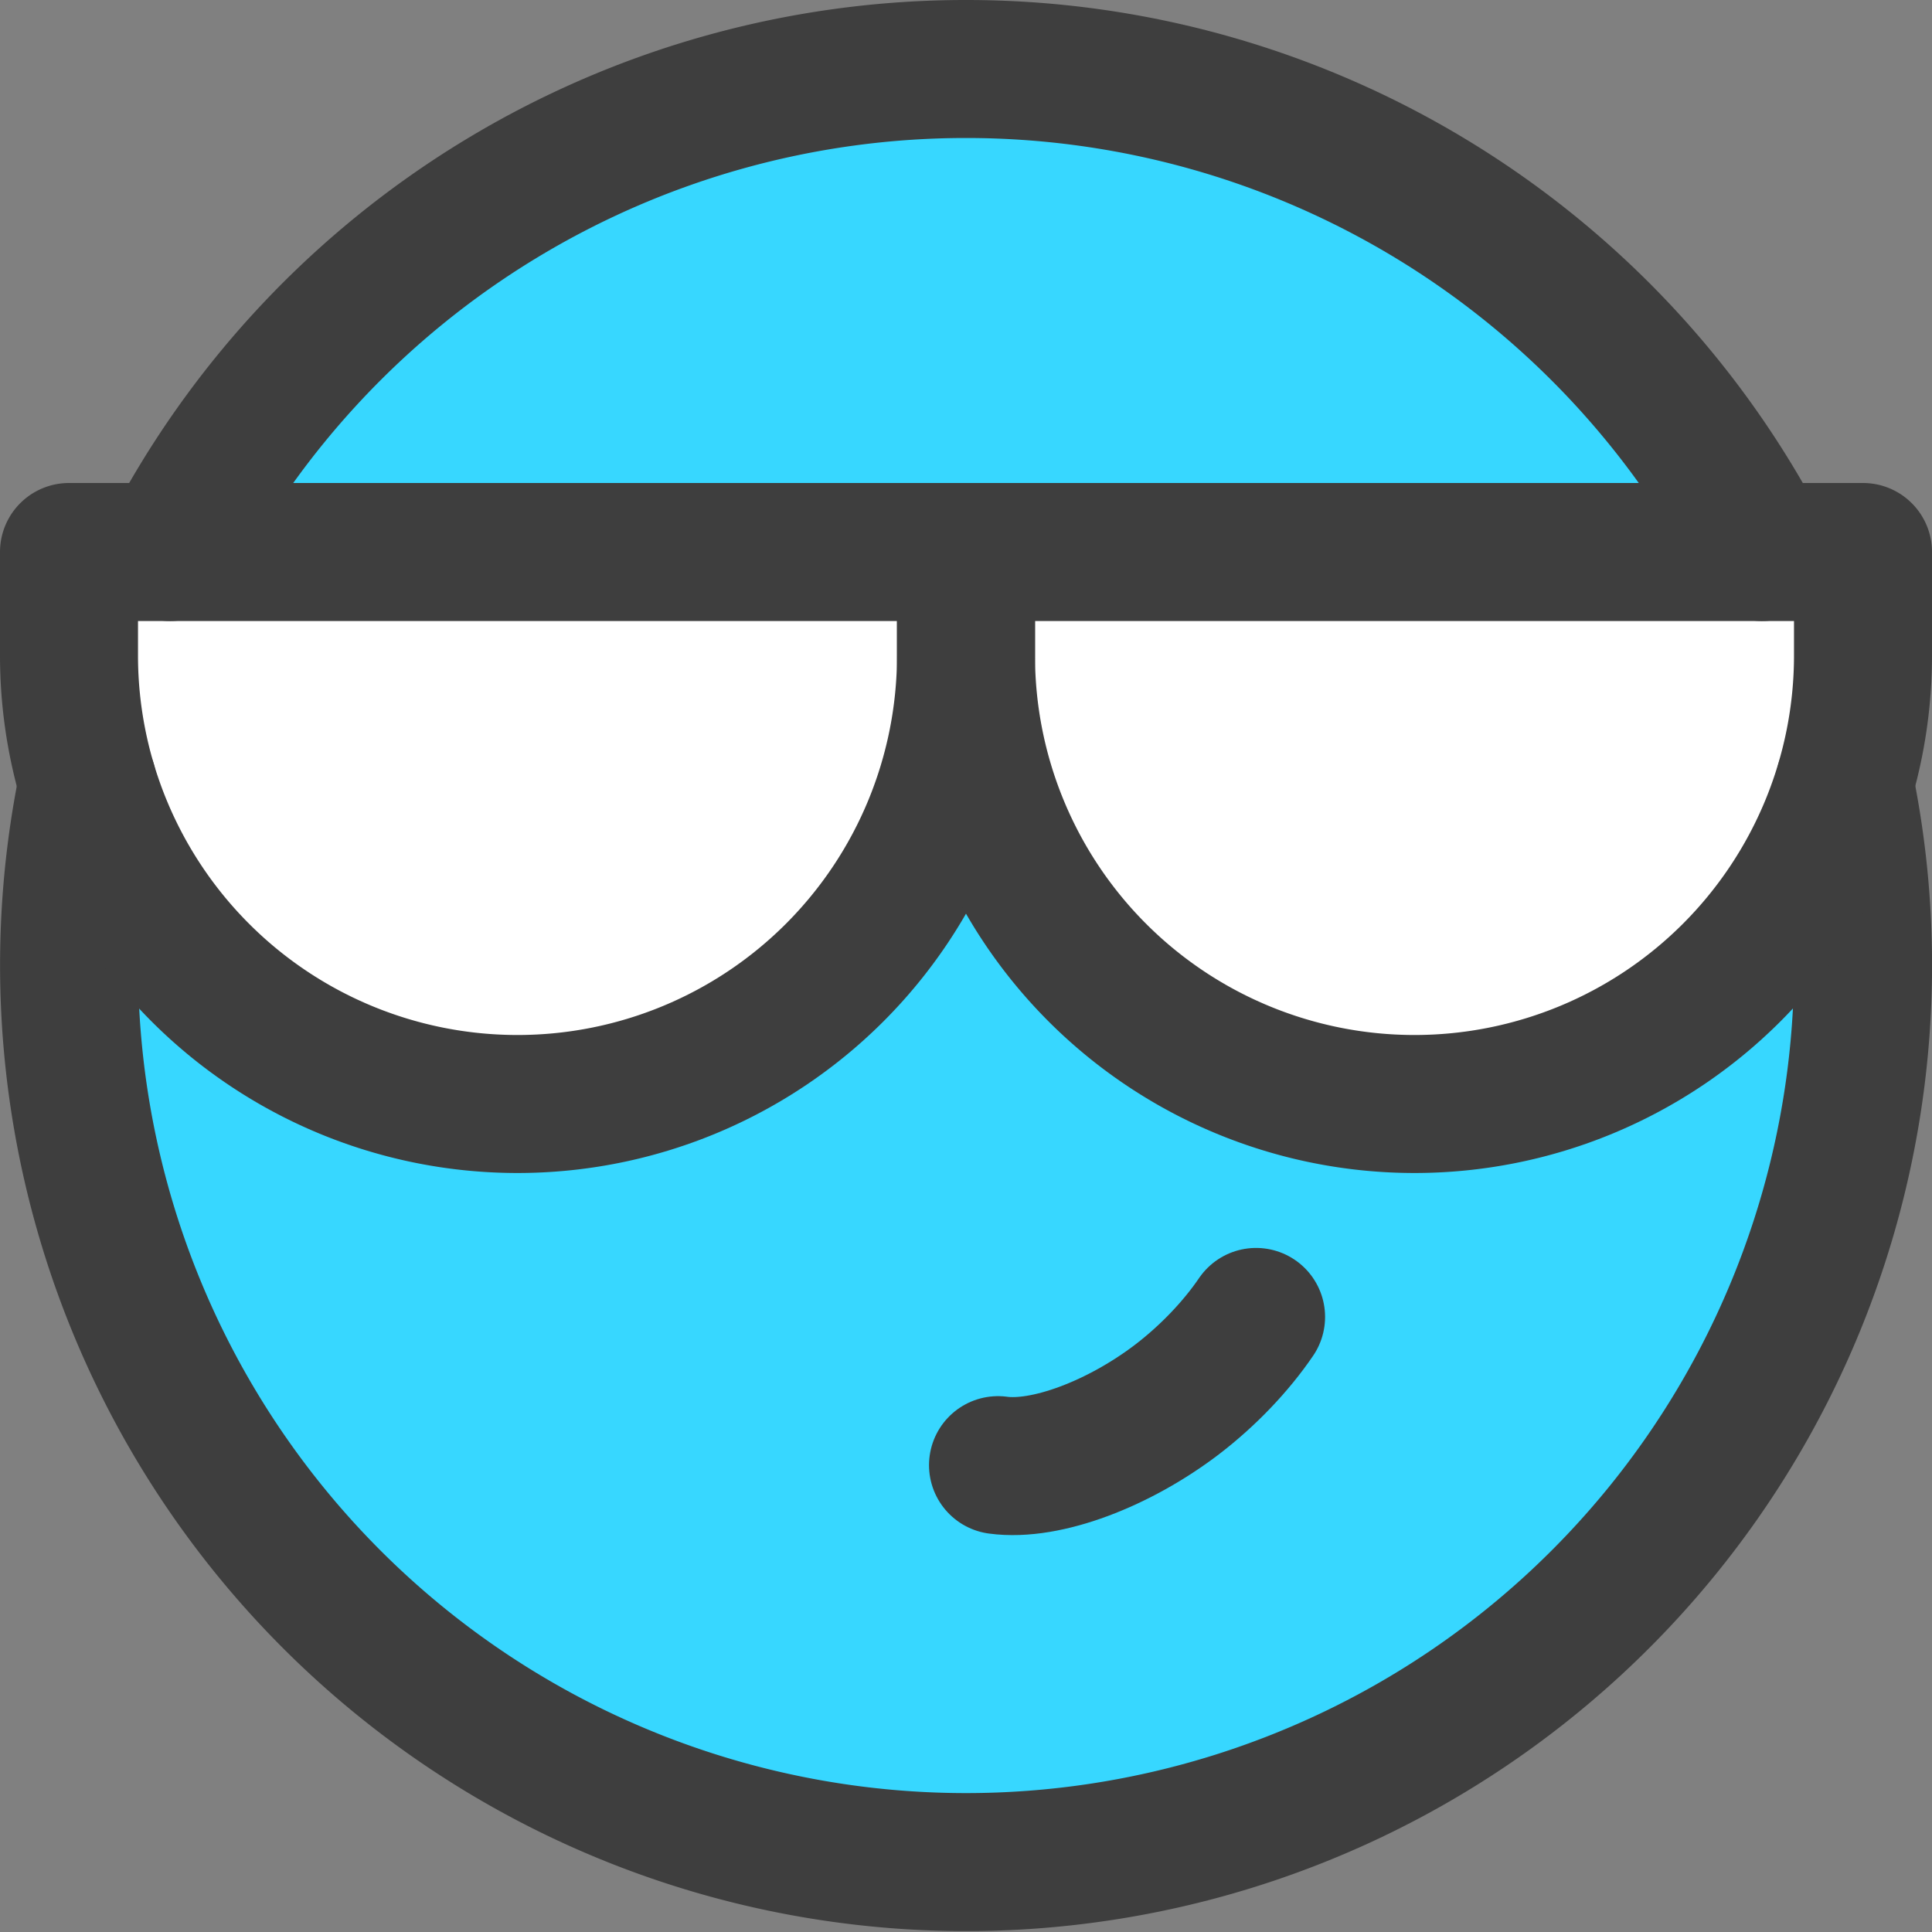 <svg xmlns="http://www.w3.org/2000/svg" fill="none" viewBox="0 0 14 14"><rect x="0" y="0" width="14" height="14" fill="#808080" stroke="none"/><g id="smiley-cool"><path id="Subtract" fill="#37d7ff" fill-rule="evenodd" d="M13.5 7A6.5 6.5 0 1 1 .634 5.678 3.251 3.251 0 0 0 7 4.75a3.25 3.25 0 0 0 6.366.928c.088.427.134.87.134 1.322Zm-.732-3H1.232A6.5 6.5 0 0 1 7 .5 6.5 6.5 0 0 1 12.768 4Z" clip-rule="evenodd"></path><path id="Vector 885" fill="#ffffff" d="M.5 4.75V4H7v.75a3.25 3.25 0 1 1-6.5 0Z"></path><path id="Vector 886" fill="#ffffff" d="M7 4.75V4h6.5v.75a3.25 3.25 0 0 1-6.5 0Z"></path><path id="Vector 560" stroke="#3e3e3e" stroke-linecap="round" stroke-linejoin="round" d="M7.232 10.617c.349.048.88-.157 1.3-.478.224-.172.425-.383.57-.596"></path><path id="Vector" stroke="#3e3e3e" stroke-linecap="round" stroke-linejoin="round" d="M13.366 5.678a6.5 6.5 0 1 1-12.731 0"></path><path id="Vector_2" stroke="#3e3e3e" stroke-linecap="round" stroke-linejoin="round" d="M12.768 4A6.5 6.5 0 0 0 7 .5 6.5 6.5 0 0 0 1.232 4"></path><path id="Vector 887" stroke="#3e3e3e" stroke-linecap="round" stroke-linejoin="round" d="M.5 4.75V4H7v.75a3.25 3.25 0 1 1-6.5 0Z"></path><path id="Vector 888" stroke="#3e3e3e" stroke-linecap="round" stroke-linejoin="round" d="M7 4.75V4h6.5v.75a3.25 3.25 0 0 1-6.5 0Z"></path></g></svg>